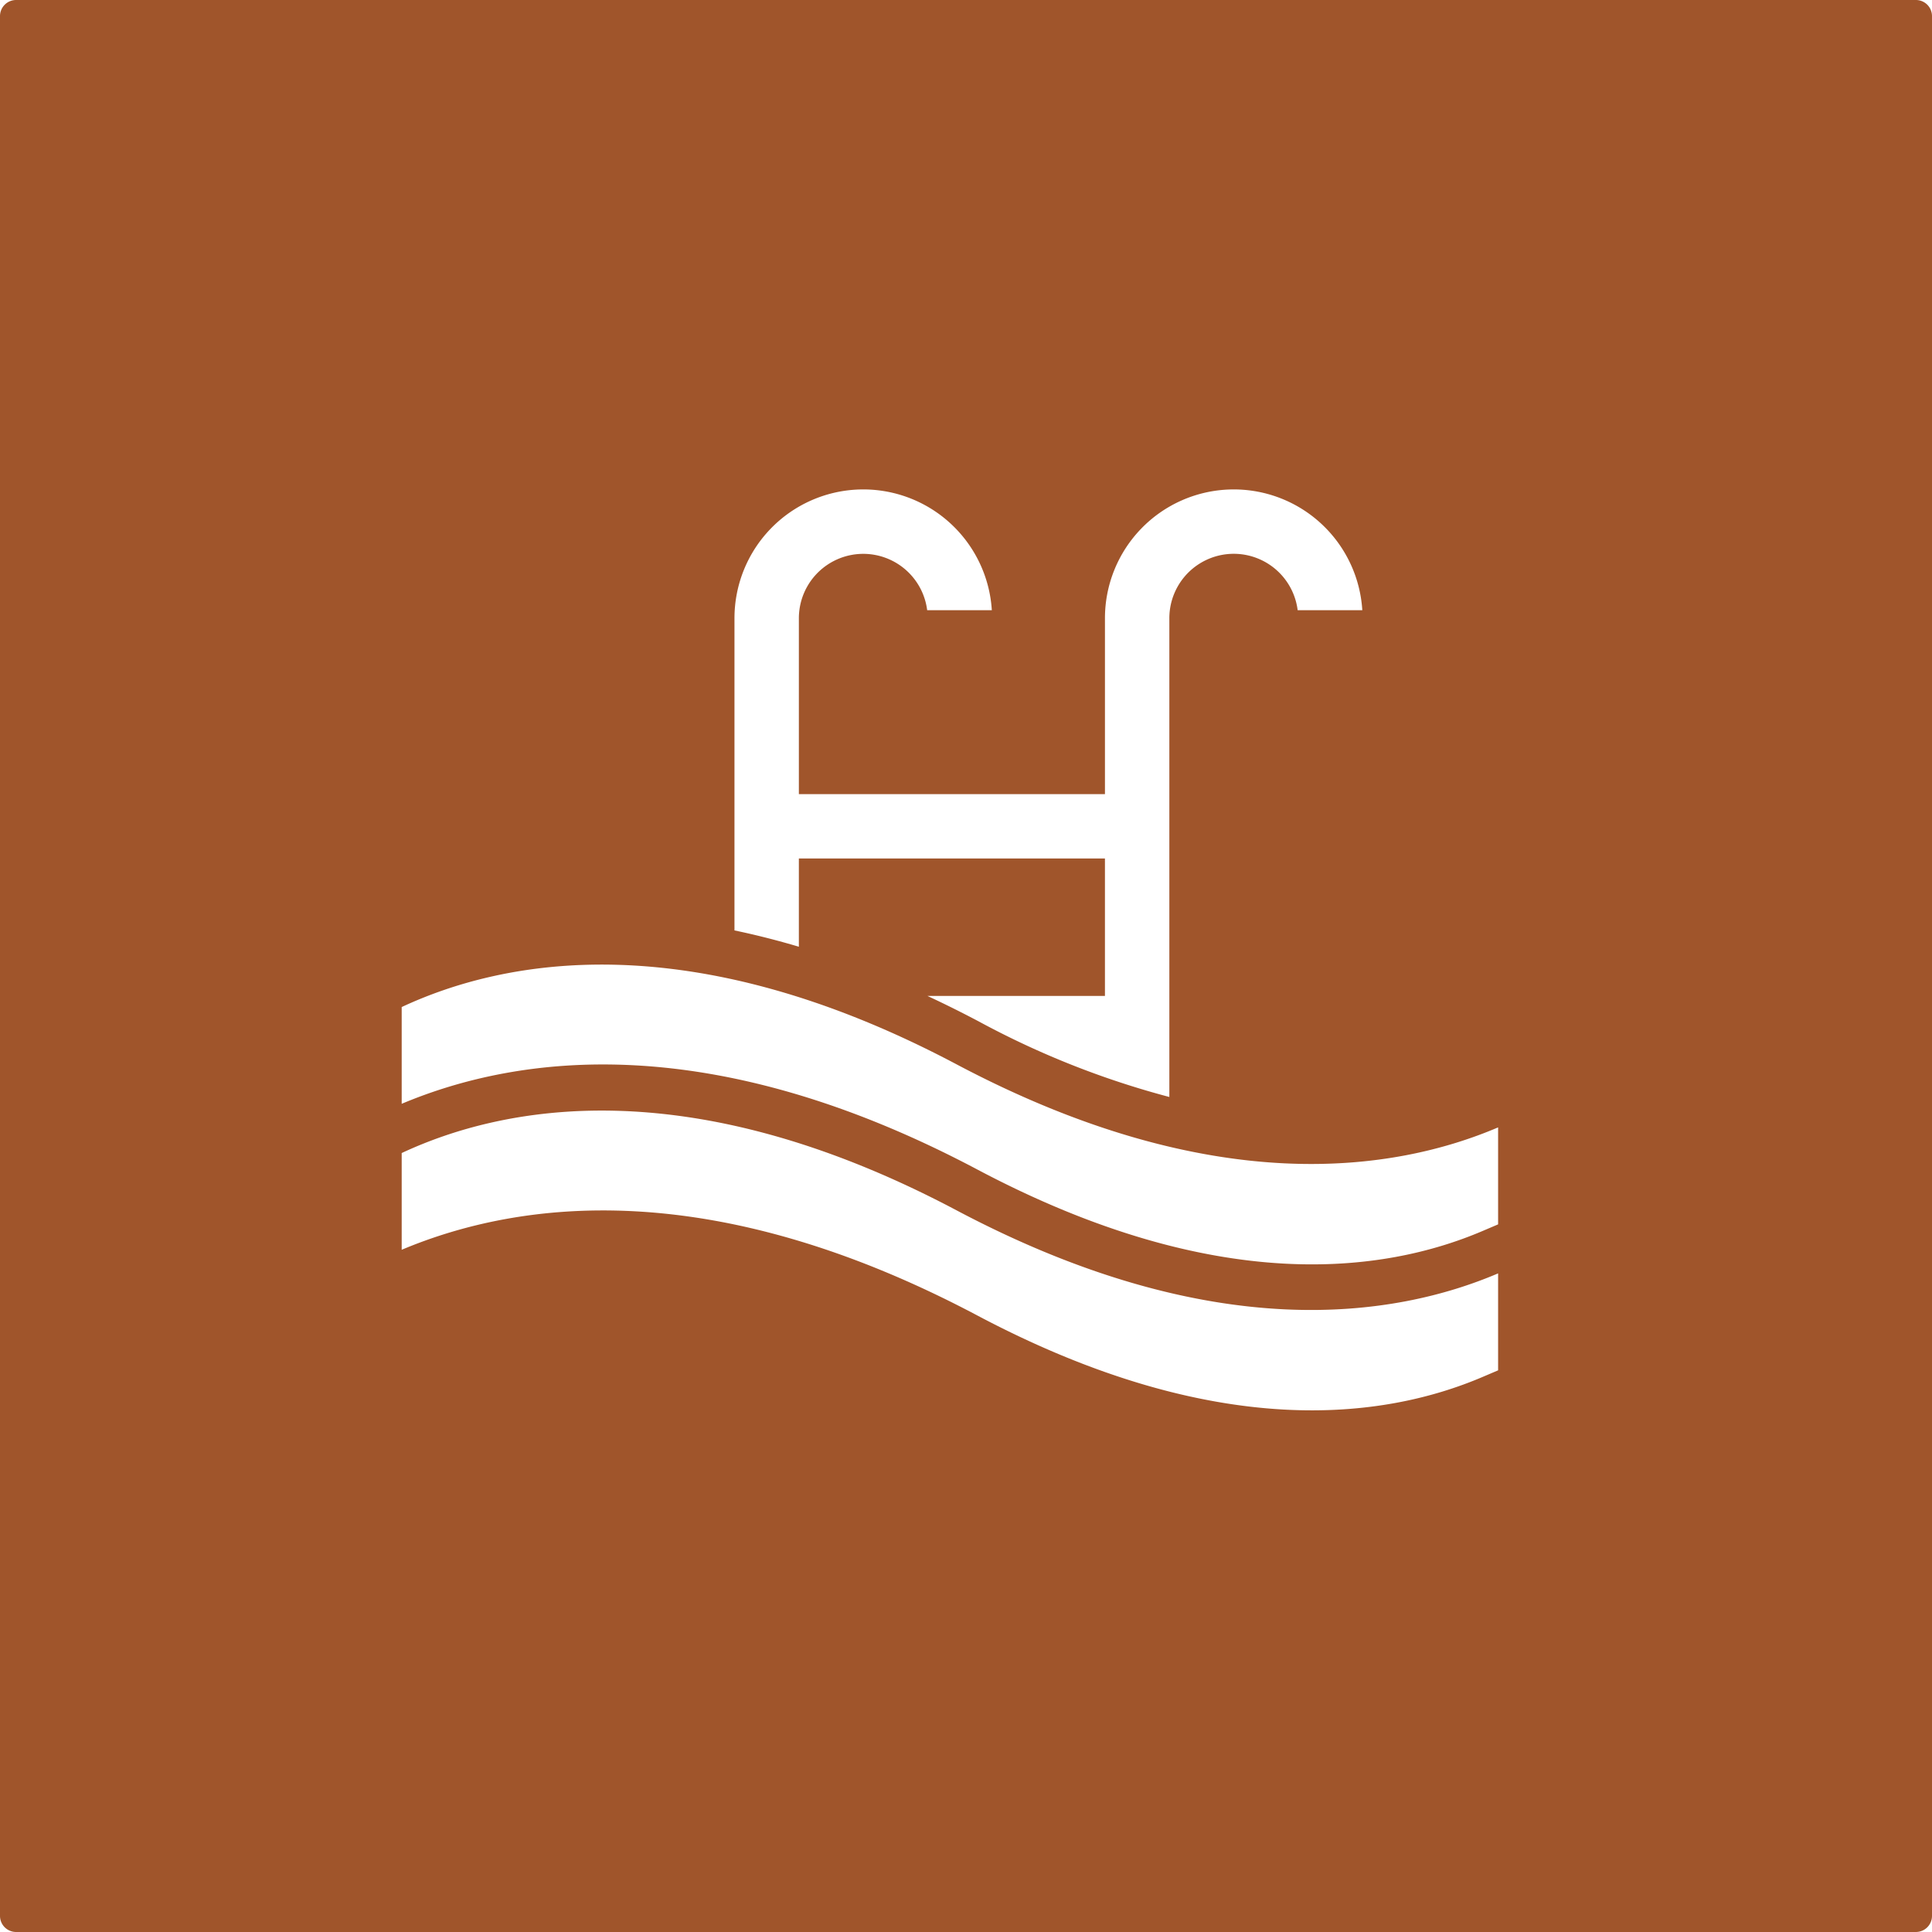 <svg xmlns="http://www.w3.org/2000/svg" width="120mm" height="120mm" viewBox="0 0 340.158 340.157">
  <g id="Schilder">
      <g id="H-09-R">
        <path fill="#A0552B" stroke="none" d="M337.323,0H2.835A2.834,2.834,0,0,0,0,2.834V337.323a2.834,2.834,0,0,0,2.835,2.834H337.323a2.834,2.834,0,0,0,2.835-2.834V2.834A2.834,2.834,0,0,0,337.323,0ZM129.316,108.852a22.677,22.677,0,0,1,45.31-1.417H163.243a11.339,11.339,0,0,0-22.589,1.417v30.962h53.89V108.852a22.677,22.677,0,0,1,45.31-1.417H228.472a11.339,11.339,0,0,0-22.59,1.417V193.14a151.85,151.85,0,0,1-33.5-13.271q-4.572-2.421-9.095-4.523h31.255V151.152h-53.89v15.535q-5.721-1.7-11.338-2.874ZM263.765,241.268l-2.774,1.182c-17.3,7.373-46.776,11.479-88.91-10.837-46.627-24.7-80.446-20.368-101.357-11.572V203.01c17.676-8.26,50.43-14.947,97.679,10.078,45.26,23.972,77.212,18.843,95.362,11.109Zm0-25.7-2.773,1.182c-17.305,7.373-46.777,11.479-88.911-10.837-46.626-24.7-80.445-20.368-101.357-11.572V177.306c17.676-8.26,50.431-14.947,97.68,10.078,45.259,23.971,77.212,18.843,95.361,11.109Z"/>
      </g>
    </g>
</svg>
